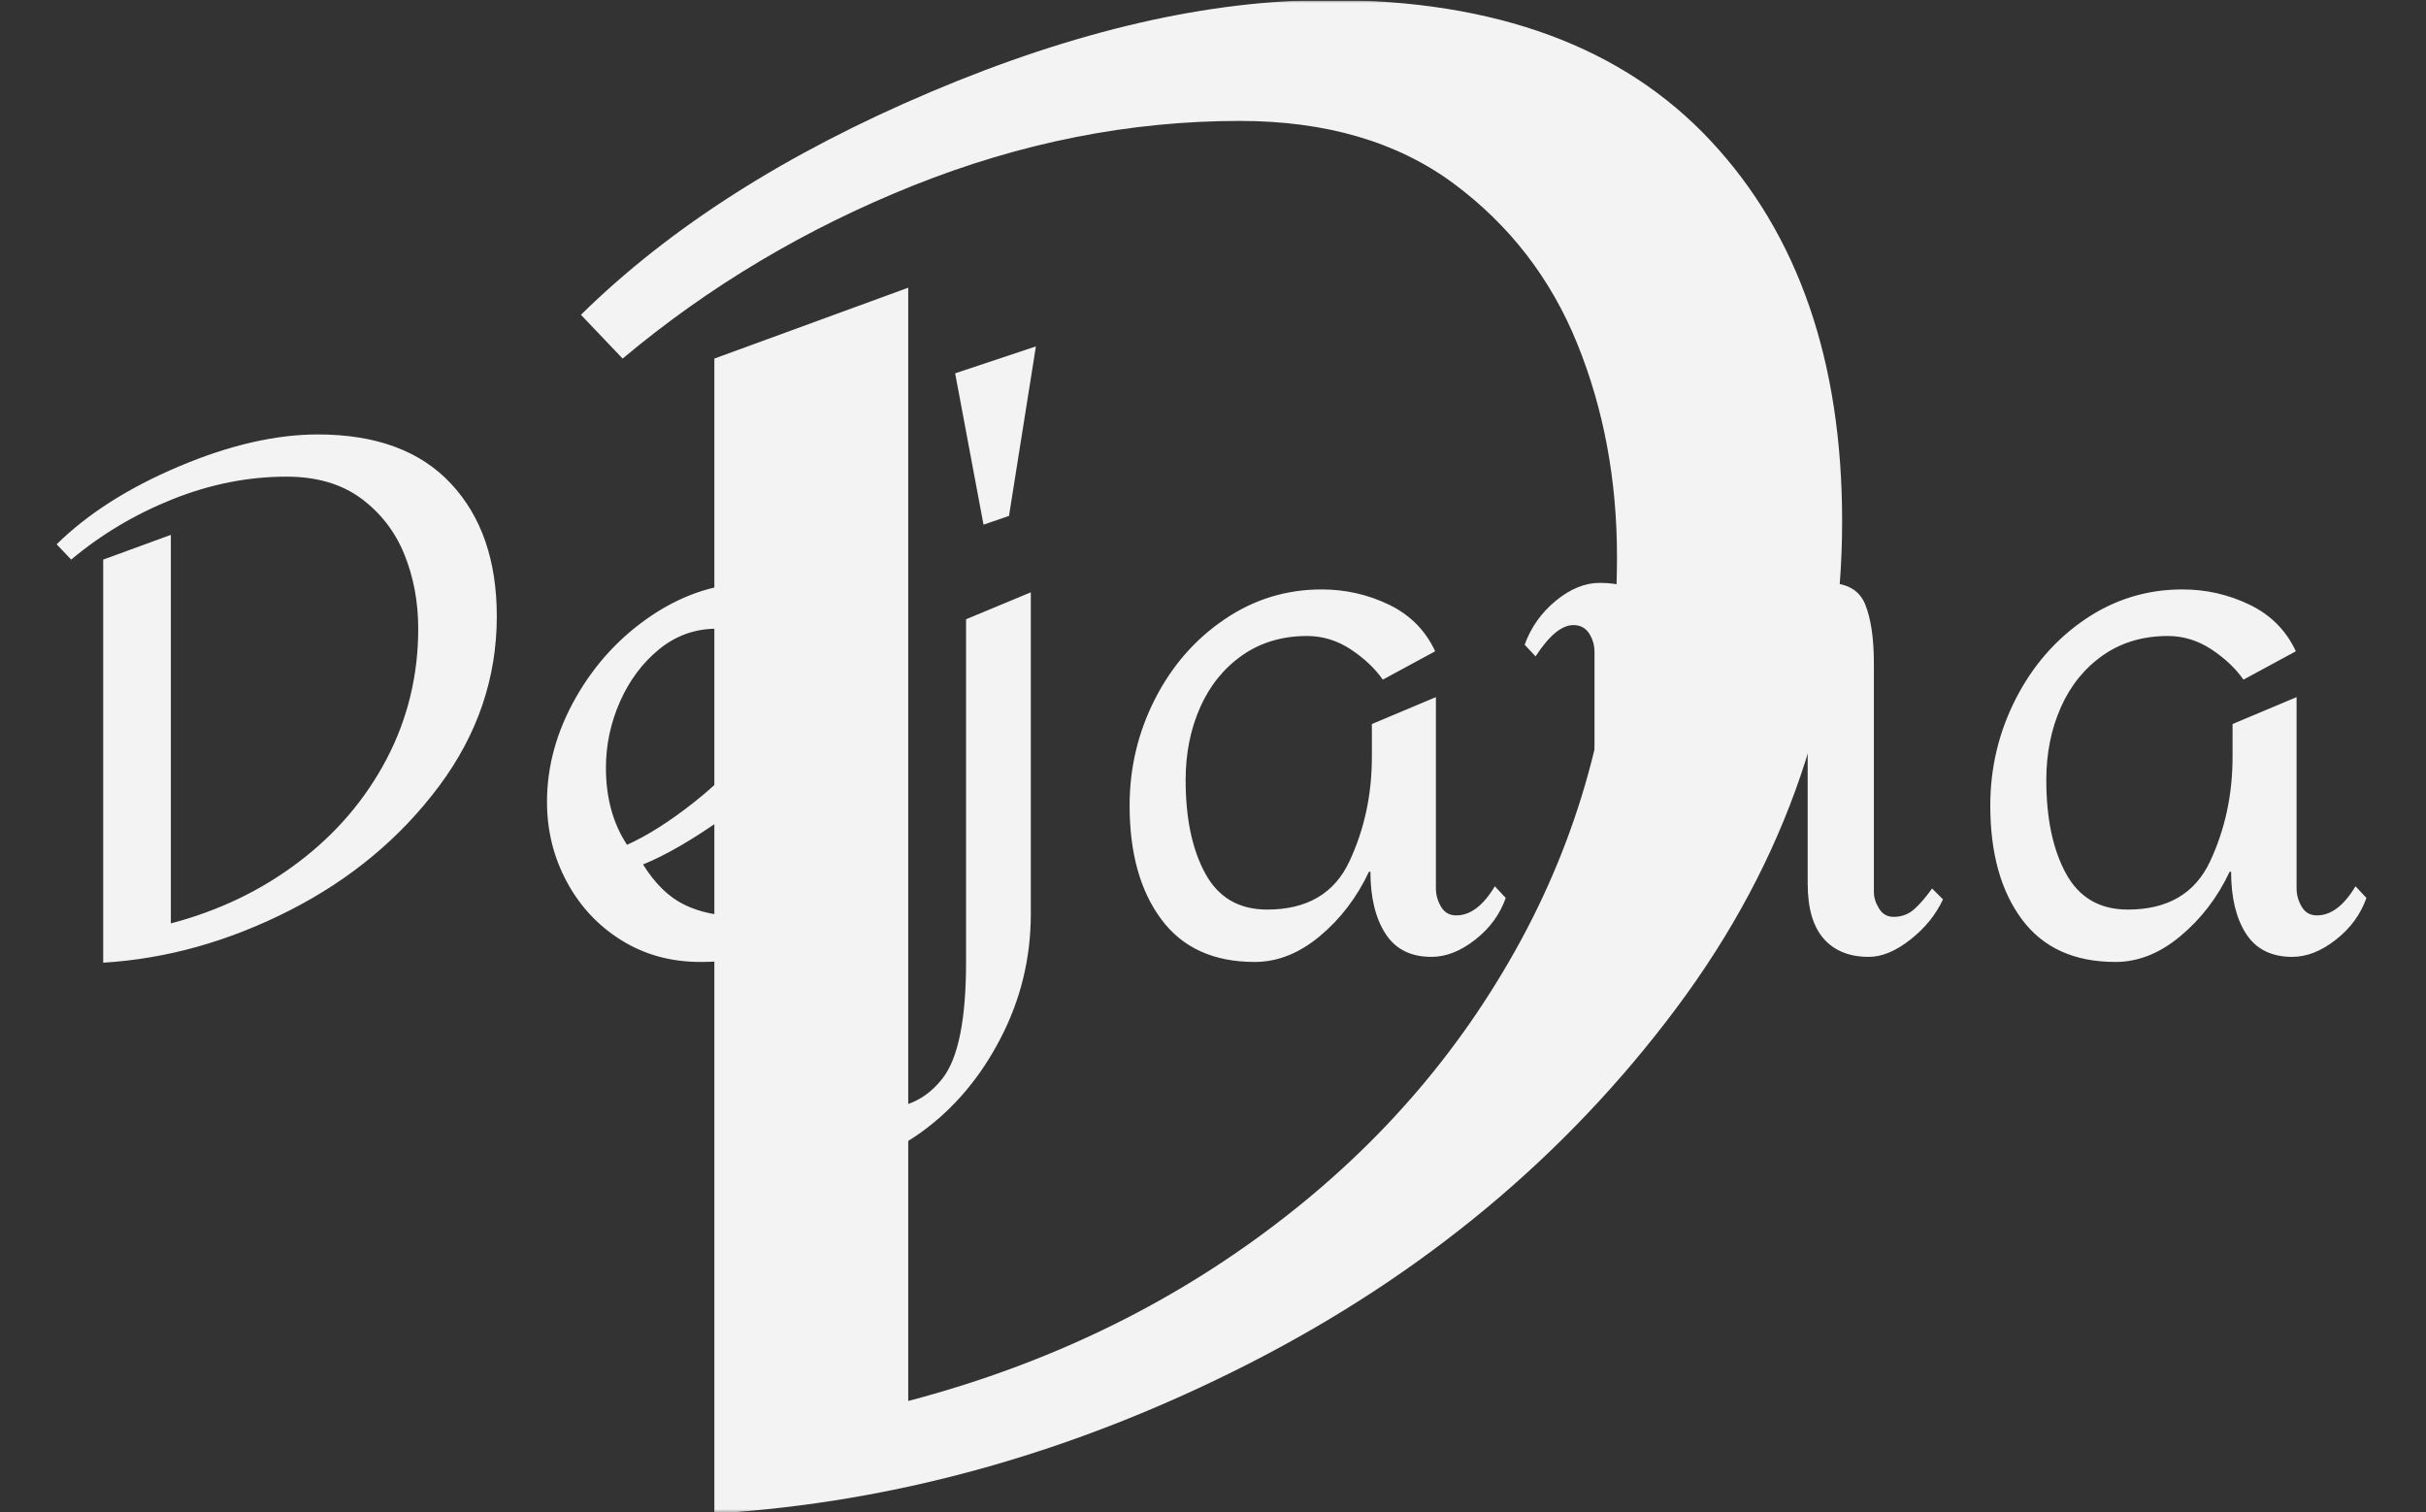 <svg xmlns="http://www.w3.org/2000/svg" version="1.1" xmlns:xlink="http://www.w3.org/1999/xlink" xmlns:svgjs="http://svgjs.dev/svgjs" width="1500" height="935" viewBox="0 0 1500 935"><rect x="0" y="0" width="1500" height="935" fill="#333333" stroke="none"/><g transform="matrix(1,0,0,1,-0.909,0.379)"><svg viewBox="0 0 396 247" data-background-color="#c2a6c3" preserveAspectRatio="xMidYMid meet" height="935" width="1500" xmlns="http://www.w3.org/2000/svg" xmlns:xlink="http://www.w3.org/1999/xlink"><g id="tight-bounds" transform="matrix(1,0,0,1,0.24,-0.1)"><svg viewBox="0 0 395.52 247.2" height="247.2" width="395.52"><g><svg></svg></g><g><svg viewBox="0 0 395.52 247.2" height="247.2" width="395.52"><mask id="79bcacbf-7fc0-4a59-a81f-a43317828415"><rect width="395.52" height="247.2" fill="white"></rect><g transform="matrix(1,0,0,1,0,49.448)" id="clone"><svg viewBox="0 0 395.52 148.305" height="148.305" width="395.52"><g><svg viewBox="0 0 395.52 148.305" height="148.305" width="395.52"><g><svg viewBox="0 0 395.52 148.305" height="148.305" width="395.52"><g><svg viewBox="0 0 395.52 148.305" height="148.305" width="395.52"><g id="SvgjsG1418"><svg viewBox="0 0 395.52 148.305" height="148.305" width="395.52" id="SvgjsSvg1417"><g><svg viewBox="0 0 395.52 148.305" height="148.305" width="395.52"><g transform="matrix(1,0,0,1,0,0)"><svg width="395.52" viewBox="-1.5 -44.7 164.74 62.4" height="148.305" data-palette-color="#f3f3f3"><path d="M19.45-35.65Q25.45-35.65 28.6-32.27 31.75-28.9 31.75-23.15L31.75-23.15Q31.75-16.8 27.78-11.48 23.8-6.15 17.53-2.95 11.25 0.25 4.7 0.65L4.7 0.65 4.7-27.05 9.35-28.75 9.35-2.05Q14.3-3.35 18.15-6.28 22-9.2 24.18-13.35 26.35-17.5 26.35-22.3L26.35-22.3Q26.35-25.05 25.4-27.4 24.45-29.75 22.43-31.25 20.4-32.75 17.3-32.75L17.3-32.75Q13.35-32.75 9.47-31.2 5.6-29.65 2.5-27.05L2.5-27.05 1.5-28.1Q4.7-31.25 9.9-33.45 15.1-35.65 19.45-35.65L19.45-35.65ZM49.45-25.45Q52.15-25.45 53.95-24 55.75-22.55 55.75-19.7L55.75-19.7Q55.75-17.4 53.27-14.58 50.8-11.75 47.47-9.4 44.15-7.05 41.8-6.1L41.8-6.1Q43.05-4.1 44.65-3.33 46.25-2.55 48.4-2.55L48.4-2.55Q50.8-2.55 53.17-3.78 55.55-5 57.1-6.95L57.1-6.95 57.7-5.9Q55.25-2.75 52.5-1.07 49.75 0.6 45.75 0.6L45.75 0.6Q42.7 0.6 40.3-0.9 37.9-2.4 36.55-4.93 35.2-7.45 35.2-10.4L35.2-10.4Q35.2-14.1 37.2-17.6 39.2-21.1 42.5-23.28 45.8-25.45 49.45-25.45L49.45-25.45ZM46.85-22.3Q44.65-22.3 42.92-20.9 41.2-19.5 40.22-17.3 39.25-15.1 39.25-12.75L39.25-12.75Q39.25-9.65 40.7-7.45L40.7-7.45Q42.8-8.4 45.25-10.33 47.7-12.25 49.4-14.5 51.1-16.75 51.1-18.6L51.1-18.6Q51.1-22.3 46.85-22.3L46.85-22.3ZM63.25-39.85L65.2-29.45 66.95-30.05 68.8-41.7 63.25-39.85ZM68.45-24.8L64-22.95 64 0.6Q64 6.5 62.4 8.58 60.8 10.65 58.25 10.65L58.25 10.65Q55.3 10.65 53.35 8.9L53.35 8.9 49.75 13.35Q51.75 14.7 54 14.7L54 14.7Q57.6 14.7 60.95 12.28 64.3 9.85 66.37 5.85 68.45 1.85 68.45-2.7L68.45-2.7 68.45-24.8ZM88.44-25Q90.89-25 93.07-23.95 95.24-22.9 96.24-20.75L96.24-20.75 92.64-18.8Q91.84-19.95 90.44-20.88 89.04-21.8 87.44-21.8L87.44-21.8Q84.89-21.8 82.99-20.48 81.09-19.15 80.09-16.9 79.09-14.65 79.09-11.9L79.09-11.9Q79.09-7.95 80.44-5.48 81.79-3 84.69-3L84.69-3Q88.79-3 90.34-6.3 91.89-9.6 91.89-13.5L91.89-13.5 91.89-15.75 96.29-17.6 96.29-4.45Q96.29-3.8 96.64-3.2 96.99-2.6 97.69-2.6L97.69-2.6Q99.14-2.6 100.34-4.6L100.34-4.6 101.09-3.8Q100.49-2.1 98.99-0.93 97.49 0.25 95.99 0.25L95.99 0.25Q93.84 0.25 92.82-1.35 91.79-2.95 91.79-5.6L91.79-5.6 91.69-5.6Q90.44-2.95 88.32-1.18 86.19 0.6 83.84 0.6L83.84 0.6Q79.59 0.6 77.42-2.33 75.24-5.25 75.24-10.15L75.24-10.15Q75.24-14.05 76.99-17.48 78.74-20.9 81.77-22.95 84.79-25 88.44-25L88.44-25ZM123.19-25.45Q125.19-25.45 125.79-23.98 126.39-22.5 126.39-19.9L126.39-19.9 126.39-18.35 126.39-4.2Q126.39-3.65 126.74-3.08 127.09-2.5 127.74-2.5L127.74-2.5Q128.59-2.5 129.19-3.05 129.79-3.6 130.39-4.45L130.39-4.45 131.14-3.7Q130.39-2.1 128.89-0.93 127.39 0.25 126.04 0.25L126.04 0.25Q124.04 0.25 122.94-1 121.84-2.25 121.84-4.8L121.84-4.8 121.84-18.05Q121.84-18.8 121.69-19.3 121.54-19.8 120.94-19.8L120.94-19.8Q118.89-19.8 116.74-15.85 114.59-11.9 113.07-7.03 111.54-2.15 111.54-0.6L111.54-0.6 107.19 0.7 107.19-20.7Q107.19-21.4 106.82-21.98 106.44-22.55 105.74-22.55L105.74-22.55Q104.54-22.55 103.14-20.4L103.14-20.4 102.39-21.2Q103.04-23 104.54-24.23 106.04-25.45 107.54-25.45L107.54-25.45Q109.64-25.45 110.67-24.45 111.69-23.45 111.69-21.7L111.69-21.7 111.69-8.55 111.89-8.55Q113.24-13 114.49-16.3 115.74-19.6 117.99-22.53 120.24-25.45 123.19-25.45L123.19-25.45ZM147.59-25Q150.04-25 152.21-23.95 154.39-22.9 155.39-20.75L155.39-20.75 151.79-18.8Q150.99-19.95 149.59-20.88 148.19-21.8 146.59-21.8L146.59-21.8Q144.04-21.8 142.14-20.48 140.24-19.15 139.24-16.9 138.24-14.65 138.24-11.9L138.24-11.9Q138.24-7.95 139.59-5.48 140.94-3 143.84-3L143.84-3Q147.94-3 149.49-6.3 151.04-9.6 151.04-13.5L151.04-13.5 151.04-15.75 155.44-17.6 155.44-4.45Q155.44-3.8 155.79-3.2 156.14-2.6 156.84-2.6L156.84-2.6Q158.29-2.6 159.49-4.6L159.49-4.6 160.24-3.8Q159.64-2.1 158.14-0.93 156.64 0.25 155.14 0.25L155.14 0.25Q152.99 0.25 151.96-1.35 150.94-2.95 150.94-5.6L150.94-5.6 150.84-5.6Q149.59-2.95 147.46-1.18 145.34 0.6 142.99 0.6L142.99 0.6Q138.74 0.6 136.56-2.33 134.39-5.25 134.39-10.15L134.39-10.15Q134.39-14.05 136.14-17.48 137.89-20.9 140.91-22.95 143.94-25 147.59-25L147.59-25Z" opacity="1" transform="matrix(1,0,0,1,0,0)" fill="black" class="wordmark-text-0" id="SvgjsPath1416" stroke-width="5" stroke="black" stroke-linejoin="round"></path></svg></g></svg></g></svg></g></svg></g></svg></g></svg></g></svg></g></mask><g mask="url(#79bcacbf-7fc0-4a59-a81f-a43317828415)"><g><path d="M216.998 0c27.24 0 48.01 7.673 62.311 23.018 14.301 15.3 21.451 36.002 21.451 62.106v0c0 28.829-9.012 55.319-27.035 79.472-18.069 24.198-41.336 43.561-69.802 58.088-28.511 14.528-57.635 22.7-87.371 24.516v0-188.635l31.666-11.577v181.825c22.473-5.902 42.448-15.504 59.927-28.806 17.479-13.257 31.167-29.305 41.064-48.146 9.852-18.841 14.778-39.157 14.777-60.949v0c0-12.485-2.156-24.062-6.469-34.73-4.313-10.669-11.055-19.408-20.225-26.218-9.216-6.81-20.861-10.215-34.935-10.215v0c-17.933 0-35.707 3.518-53.322 10.555-17.57 7.037-33.391 16.457-47.465 28.261v0l-6.81-7.15c14.528-14.301 33.596-26.445 57.203-36.433 23.608-9.988 45.286-14.982 65.035-14.982z" fill="#f3f3f3" fill-rule="nonzero" stroke="none" stroke-width="1" stroke-linecap="butt" stroke-linejoin="miter" stroke-miterlimit="10" stroke-dasharray="" stroke-dashoffset="0" font-family="none" font-weight="none" font-size="none" text-anchor="none" style="mix-blend-mode: normal" data-fill-palette-color="tertiary"></path></g></g><g transform="matrix(1,0,0,1,0,49.448)"><svg viewBox="0 0 395.52 148.305" height="148.305" width="395.52"><g><svg viewBox="0 0 395.52 148.305" height="148.305" width="395.52"><g><svg viewBox="0 0 395.52 148.305" height="148.305" width="395.52"><g><svg viewBox="0 0 395.52 148.305" height="148.305" width="395.52"><g id="textblocktransform"><svg viewBox="0 0 395.52 148.305" height="148.305" width="395.52" id="textblock"><g><svg viewBox="0 0 395.52 148.305" height="148.305" width="395.52"><g transform="matrix(1,0,0,1,0,0)"><svg width="395.52" viewBox="-1.5 -44.7 164.74 62.4" height="148.305" data-palette-color="#f3f3f3"><path d="M19.45-35.65Q25.45-35.65 28.6-32.27 31.75-28.9 31.75-23.15L31.75-23.15Q31.75-16.8 27.78-11.48 23.8-6.15 17.53-2.95 11.25 0.25 4.7 0.65L4.7 0.65 4.7-27.05 9.35-28.75 9.35-2.05Q14.3-3.35 18.15-6.28 22-9.2 24.18-13.35 26.35-17.5 26.35-22.3L26.35-22.3Q26.35-25.05 25.4-27.4 24.45-29.75 22.43-31.25 20.4-32.75 17.3-32.75L17.3-32.75Q13.35-32.75 9.47-31.2 5.6-29.65 2.5-27.05L2.5-27.05 1.5-28.1Q4.7-31.25 9.9-33.45 15.1-35.65 19.45-35.65L19.45-35.65ZM49.45-25.45Q52.15-25.45 53.95-24 55.75-22.55 55.75-19.7L55.75-19.7Q55.75-17.4 53.27-14.58 50.8-11.75 47.47-9.4 44.15-7.05 41.8-6.1L41.8-6.1Q43.05-4.1 44.65-3.33 46.25-2.55 48.4-2.55L48.4-2.55Q50.8-2.55 53.17-3.78 55.55-5 57.1-6.95L57.1-6.95 57.7-5.9Q55.25-2.75 52.5-1.07 49.75 0.6 45.75 0.6L45.75 0.6Q42.7 0.6 40.3-0.9 37.9-2.4 36.55-4.93 35.2-7.45 35.2-10.4L35.2-10.4Q35.2-14.1 37.2-17.6 39.2-21.1 42.5-23.28 45.8-25.45 49.45-25.45L49.45-25.45ZM46.85-22.3Q44.65-22.3 42.92-20.9 41.2-19.5 40.22-17.3 39.25-15.1 39.25-12.75L39.25-12.75Q39.25-9.65 40.7-7.45L40.7-7.45Q42.8-8.4 45.25-10.33 47.7-12.25 49.4-14.5 51.1-16.75 51.1-18.6L51.1-18.6Q51.1-22.3 46.85-22.3L46.85-22.3ZM63.25-39.85L65.2-29.45 66.95-30.05 68.8-41.7 63.25-39.85ZM68.45-24.8L64-22.95 64 0.6Q64 6.5 62.4 8.58 60.8 10.65 58.25 10.65L58.25 10.65Q55.3 10.65 53.35 8.9L53.35 8.9 49.75 13.35Q51.75 14.7 54 14.7L54 14.7Q57.6 14.7 60.95 12.28 64.3 9.85 66.37 5.85 68.45 1.85 68.45-2.7L68.45-2.7 68.45-24.8ZM88.44-25Q90.89-25 93.07-23.95 95.24-22.9 96.24-20.75L96.24-20.75 92.64-18.8Q91.84-19.95 90.44-20.88 89.04-21.8 87.44-21.8L87.44-21.8Q84.89-21.8 82.99-20.48 81.09-19.15 80.09-16.9 79.09-14.65 79.09-11.9L79.09-11.9Q79.09-7.95 80.44-5.48 81.79-3 84.69-3L84.69-3Q88.79-3 90.34-6.3 91.89-9.6 91.89-13.5L91.89-13.5 91.89-15.75 96.29-17.6 96.29-4.45Q96.29-3.8 96.64-3.2 96.99-2.6 97.69-2.6L97.69-2.6Q99.14-2.6 100.34-4.6L100.34-4.6 101.09-3.8Q100.49-2.1 98.99-0.93 97.49 0.25 95.99 0.25L95.99 0.25Q93.84 0.25 92.82-1.35 91.79-2.95 91.79-5.6L91.79-5.6 91.69-5.6Q90.44-2.95 88.32-1.18 86.19 0.6 83.84 0.6L83.84 0.6Q79.59 0.6 77.42-2.33 75.24-5.25 75.24-10.15L75.24-10.15Q75.24-14.05 76.99-17.48 78.74-20.9 81.77-22.95 84.79-25 88.44-25L88.44-25ZM123.19-25.45Q125.19-25.45 125.79-23.98 126.39-22.5 126.39-19.9L126.39-19.9 126.39-18.35 126.39-4.2Q126.39-3.65 126.74-3.08 127.09-2.5 127.74-2.5L127.74-2.5Q128.59-2.5 129.19-3.05 129.79-3.6 130.39-4.45L130.39-4.45 131.14-3.7Q130.39-2.1 128.89-0.93 127.39 0.25 126.04 0.25L126.04 0.25Q124.04 0.25 122.94-1 121.84-2.25 121.84-4.8L121.84-4.8 121.84-18.05Q121.84-18.8 121.69-19.3 121.54-19.8 120.94-19.8L120.94-19.8Q118.89-19.8 116.74-15.85 114.59-11.9 113.07-7.03 111.54-2.15 111.54-0.6L111.54-0.6 107.19 0.7 107.19-20.7Q107.19-21.4 106.82-21.98 106.44-22.55 105.74-22.55L105.74-22.55Q104.54-22.55 103.14-20.4L103.14-20.4 102.39-21.2Q103.04-23 104.54-24.23 106.04-25.45 107.54-25.45L107.54-25.45Q109.64-25.45 110.67-24.45 111.69-23.45 111.69-21.7L111.69-21.7 111.69-8.55 111.89-8.55Q113.24-13 114.49-16.3 115.74-19.6 117.99-22.53 120.24-25.45 123.19-25.45L123.19-25.45ZM147.59-25Q150.04-25 152.21-23.95 154.39-22.9 155.39-20.75L155.39-20.75 151.79-18.8Q150.99-19.95 149.59-20.88 148.19-21.8 146.59-21.8L146.59-21.8Q144.04-21.8 142.14-20.48 140.24-19.15 139.24-16.9 138.24-14.65 138.24-11.9L138.24-11.9Q138.24-7.95 139.59-5.48 140.94-3 143.84-3L143.84-3Q147.94-3 149.49-6.3 151.04-9.6 151.04-13.5L151.04-13.5 151.04-15.75 155.44-17.6 155.44-4.45Q155.44-3.8 155.79-3.2 156.14-2.6 156.84-2.6L156.84-2.6Q158.29-2.6 159.49-4.6L159.49-4.6 160.24-3.8Q159.64-2.1 158.14-0.93 156.64 0.25 155.14 0.25L155.14 0.25Q152.99 0.25 151.96-1.35 150.94-2.95 150.94-5.6L150.94-5.6 150.84-5.6Q149.59-2.95 147.46-1.18 145.34 0.6 142.99 0.6L142.99 0.6Q138.74 0.6 136.56-2.33 134.39-5.25 134.39-10.15L134.39-10.15Q134.39-14.05 136.14-17.48 137.89-20.9 140.91-22.95 143.94-25 147.59-25L147.59-25Z" opacity="1" transform="matrix(1,0,0,1,0,0)" fill="#f3f3f3" class="wordmark-text-0" data-fill-palette-color="primary" id="text-0"></path></svg></g></svg></g></svg></g></svg></g></svg></g></svg></g></svg></g></svg></g><defs></defs></svg><rect width="395.52" height="247.2" fill="none" stroke="none" visibility="hidden"></rect></g></svg></g></svg>
